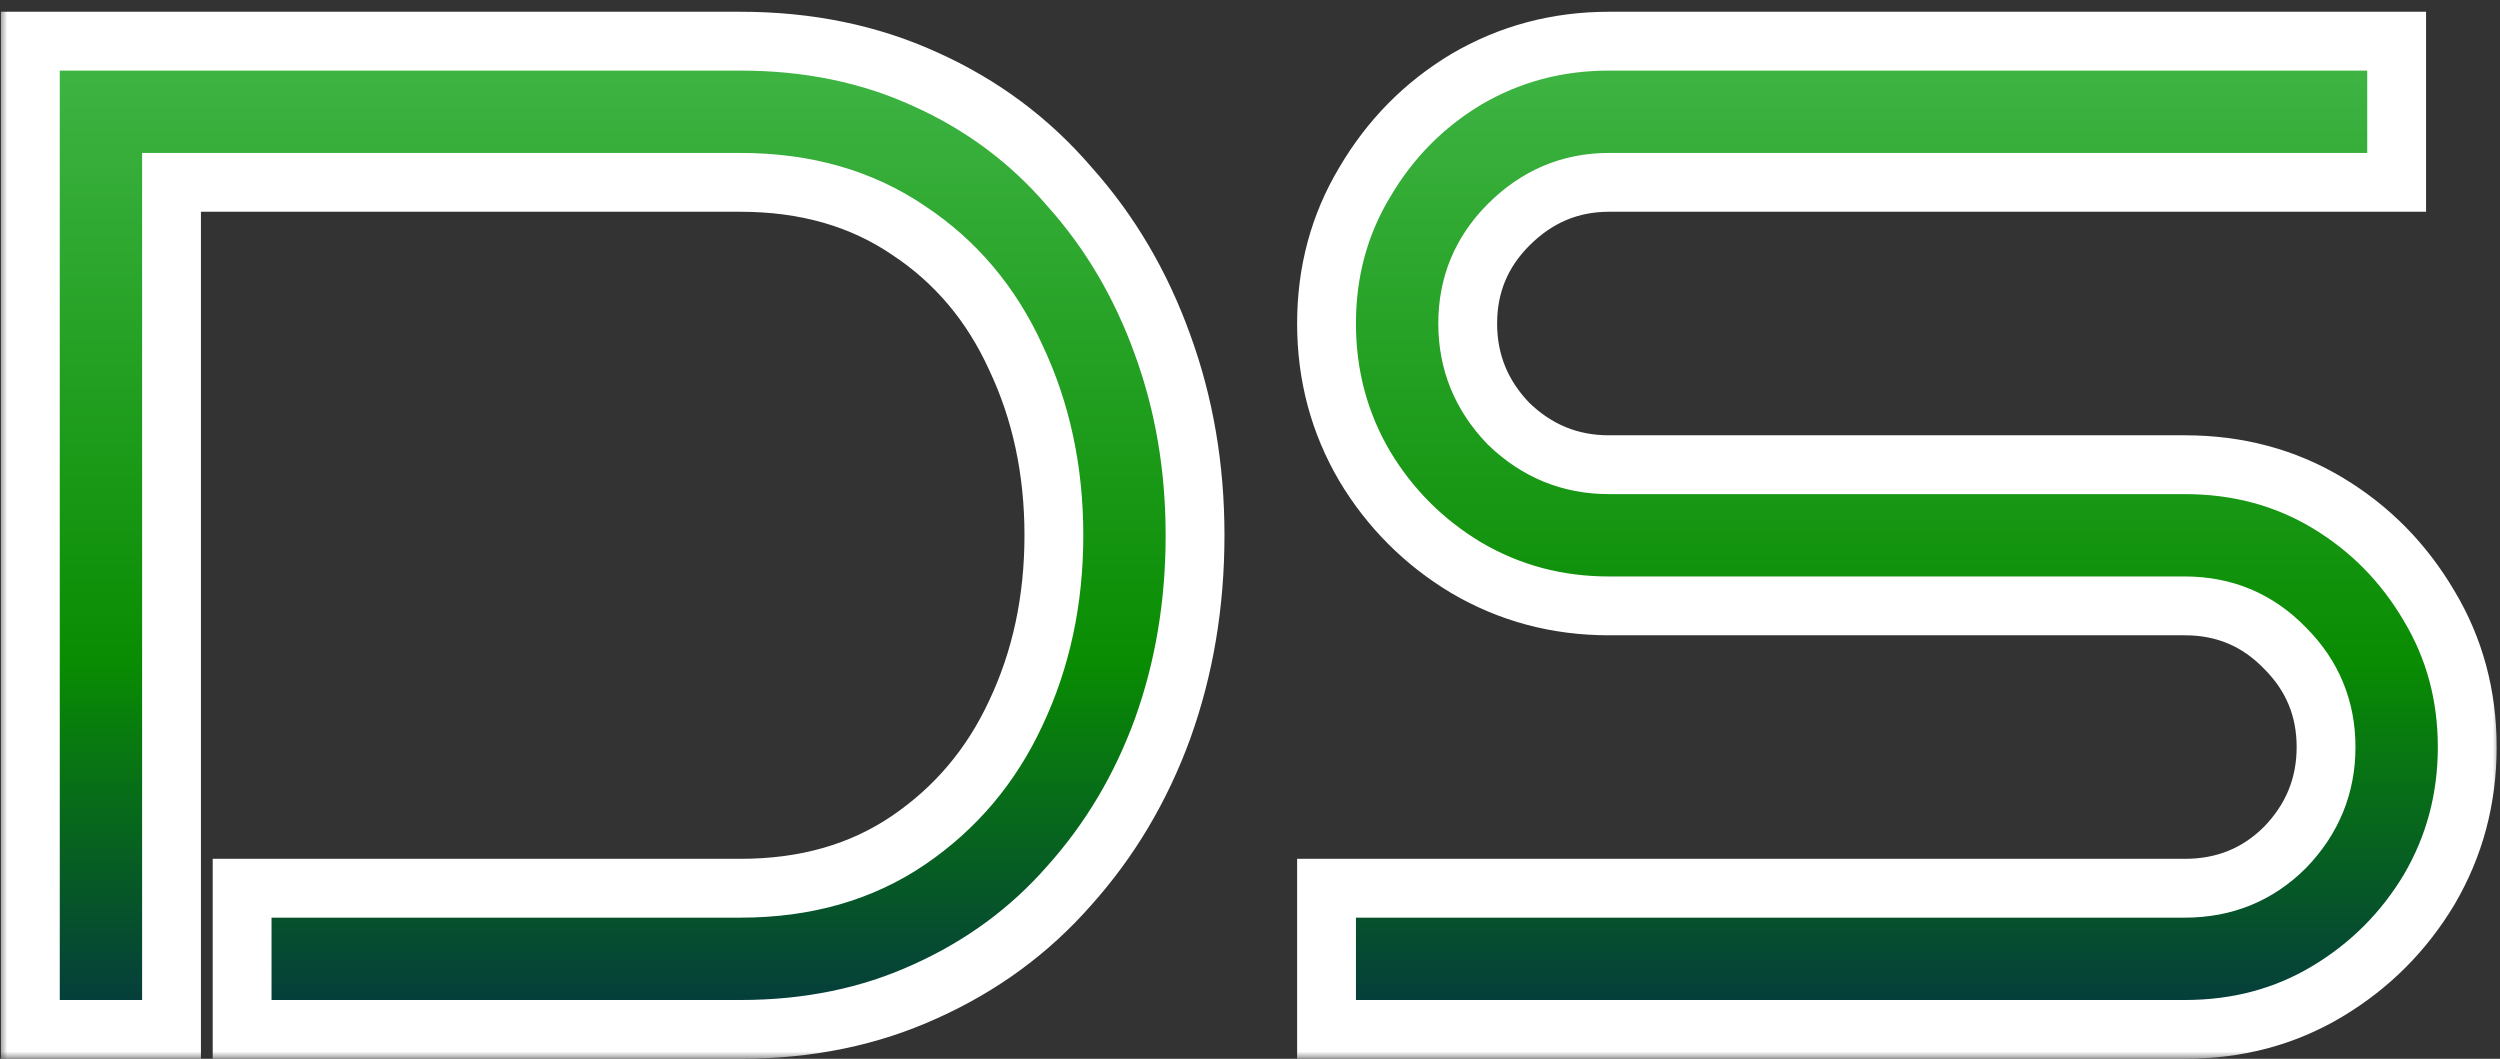 <svg width="170" height="72" viewBox="0 0 170 72" fill="none" xmlns="http://www.w3.org/2000/svg">
<rect x="0" y="0" width="170" height="72" fill="#333333" stroke="none"/>
<mask id="path-1-outside-1_39_66" maskUnits="userSpaceOnUse" x="0" y="0" width="170" height="72" fill="black">
<rect fill="white" width="170" height="72"/>
<path d="M81.264 36.4C81.264 41.072 80.528 45.456 79.056 49.552C77.584 53.584 75.472 57.136 72.72 60.208C70.032 63.28 66.768 65.68 62.928 67.408C59.152 69.136 54.96 70 50.352 70H16.464V60.4H50.352C54.768 60.4 58.576 59.312 61.776 57.136C64.976 54.96 67.408 52.08 69.072 48.496C70.8 44.848 71.664 40.816 71.664 36.4C71.664 31.984 70.8 27.952 69.072 24.304C67.408 20.656 64.976 17.776 61.776 15.664C58.576 13.488 54.768 12.4 50.352 12.4H11.664V70H2.064V2.8H50.352C54.96 2.8 59.152 3.664 62.928 5.392C66.768 7.12 70.032 9.552 72.72 12.688C75.472 15.76 77.584 19.344 79.056 23.44C80.528 27.472 81.264 31.792 81.264 36.4ZM167.772 50.8C167.772 54.32 166.908 57.552 165.18 60.496C163.452 63.376 161.148 65.68 158.268 67.408C155.388 69.136 152.156 70 148.572 70H90.204V60.4H148.572C151.26 60.4 153.532 59.472 155.388 57.616C157.244 55.696 158.172 53.424 158.172 50.8C158.172 48.176 157.244 45.936 155.388 44.08C153.532 42.16 151.26 41.2 148.572 41.2H109.404C105.884 41.2 102.652 40.336 99.708 38.608C96.828 36.88 94.524 34.576 92.796 31.696C91.068 28.752 90.204 25.52 90.204 22C90.204 18.48 91.068 15.28 92.796 12.4C94.524 9.456 96.828 7.12 99.708 5.392C102.652 3.664 105.884 2.8 109.404 2.8H162.972V12.4H109.404C106.78 12.4 104.508 13.36 102.588 15.28C100.732 17.136 99.804 19.376 99.804 22C99.804 24.624 100.732 26.896 102.588 28.816C104.508 30.672 106.78 31.6 109.404 31.6H148.572C152.156 31.6 155.388 32.464 158.268 34.192C161.148 35.92 163.452 38.256 165.18 41.2C166.908 44.08 167.772 47.28 167.772 50.8Z"/>
</mask>
<path d="M81.264 36.4C81.264 41.072 80.528 45.456 79.056 49.552C77.584 53.584 75.472 57.136 72.72 60.208C70.032 63.28 66.768 65.68 62.928 67.408C59.152 69.136 54.96 70 50.352 70H16.464V60.4H50.352C54.768 60.4 58.576 59.312 61.776 57.136C64.976 54.96 67.408 52.08 69.072 48.496C70.8 44.848 71.664 40.816 71.664 36.4C71.664 31.984 70.8 27.952 69.072 24.304C67.408 20.656 64.976 17.776 61.776 15.664C58.576 13.488 54.768 12.4 50.352 12.4H11.664V70H2.064V2.8H50.352C54.96 2.8 59.152 3.664 62.928 5.392C66.768 7.12 70.032 9.552 72.72 12.688C75.472 15.76 77.584 19.344 79.056 23.44C80.528 27.472 81.264 31.792 81.264 36.4ZM167.772 50.8C167.772 54.32 166.908 57.552 165.18 60.496C163.452 63.376 161.148 65.68 158.268 67.408C155.388 69.136 152.156 70 148.572 70H90.204V60.4H148.572C151.26 60.4 153.532 59.472 155.388 57.616C157.244 55.696 158.172 53.424 158.172 50.8C158.172 48.176 157.244 45.936 155.388 44.08C153.532 42.16 151.26 41.2 148.572 41.2H109.404C105.884 41.2 102.652 40.336 99.708 38.608C96.828 36.88 94.524 34.576 92.796 31.696C91.068 28.752 90.204 25.52 90.204 22C90.204 18.48 91.068 15.28 92.796 12.4C94.524 9.456 96.828 7.12 99.708 5.392C102.652 3.664 105.884 2.8 109.404 2.8H162.972V12.4H109.404C106.78 12.4 104.508 13.36 102.588 15.28C100.732 17.136 99.804 19.376 99.804 22C99.804 24.624 100.732 26.896 102.588 28.816C104.508 30.672 106.78 31.6 109.404 31.6H148.572C152.156 31.6 155.388 32.464 158.268 34.192C161.148 35.92 163.452 38.256 165.18 41.2C166.908 44.08 167.772 47.28 167.772 50.8Z" fill="url(#paint0_linear_39_66)"/>
<path d="M79.056 49.552L80.935 50.238L80.938 50.228L79.056 49.552ZM72.72 60.208L71.23 58.873L71.222 58.882L71.215 58.891L72.72 60.208ZM62.928 67.408L62.107 65.584L62.096 65.589L62.928 67.408ZM16.464 70H14.464V72H16.464V70ZM16.464 60.4V58.4H14.464V60.4H16.464ZM61.776 57.136L62.901 58.79L61.776 57.136ZM69.072 48.496L67.264 47.64L67.261 47.647L67.258 47.654L69.072 48.496ZM69.072 24.304L67.252 25.134L67.258 25.147L67.264 25.16L69.072 24.304ZM61.776 15.664L60.651 17.318L60.663 17.326L60.674 17.333L61.776 15.664ZM11.664 12.4V10.4H9.664V12.4H11.664ZM11.664 70V72H13.664V70H11.664ZM2.064 70H0.064V72H2.064V70ZM2.064 2.8V0.8H0.064V2.8H2.064ZM62.928 5.392L62.096 7.211L62.107 7.216L62.928 5.392ZM72.72 12.688L71.201 13.99L71.216 14.006L71.23 14.023L72.72 12.688ZM79.056 23.44L77.174 24.116L77.177 24.126L79.056 23.44ZM81.264 36.4H79.264C79.264 40.858 78.562 45.012 77.174 48.876L79.056 49.552L80.938 50.228C82.494 45.9 83.264 41.286 83.264 36.4H81.264ZM79.056 49.552L77.177 48.866C75.789 52.669 73.806 55.999 71.23 58.873L72.72 60.208L74.21 61.542C77.138 58.273 79.379 54.499 80.935 50.238L79.056 49.552ZM72.72 60.208L71.215 58.891C68.722 61.74 65.694 63.97 62.107 65.584L62.928 67.408L63.749 69.232C67.842 67.39 71.342 64.82 74.225 61.525L72.72 60.208ZM62.928 67.408L62.096 65.589C58.608 67.185 54.705 68 50.352 68V70V72C55.215 72 59.696 71.087 63.76 69.227L62.928 67.408ZM50.352 70V68H16.464V70V72H50.352V70ZM16.464 70H18.464V60.4H16.464H14.464V70H16.464ZM16.464 60.4V62.4H50.352V60.4V58.4H16.464V60.4ZM50.352 60.4V62.4C55.111 62.4 59.324 61.222 62.901 58.79L61.776 57.136L60.651 55.482C57.828 57.402 54.425 58.4 50.352 58.4V60.4ZM61.776 57.136L62.901 58.79C66.406 56.406 69.073 53.243 70.886 49.338L69.072 48.496L67.258 47.654C65.743 50.917 63.546 53.514 60.651 55.482L61.776 57.136ZM69.072 48.496L70.879 49.352C72.746 45.412 73.664 41.084 73.664 36.4H71.664H69.664C69.664 40.548 68.854 44.284 67.264 47.64L69.072 48.496ZM71.664 36.4H73.664C73.664 31.716 72.746 27.388 70.879 23.448L69.072 24.304L67.264 25.16C68.854 28.516 69.664 32.252 69.664 36.4H71.664ZM69.072 24.304L70.892 23.474C69.079 19.501 66.406 16.323 62.878 13.995L61.776 15.664L60.674 17.333C63.546 19.229 65.737 21.811 67.252 25.134L69.072 24.304ZM61.776 15.664L62.901 14.01C59.324 11.578 55.111 10.4 50.352 10.4V12.4V14.4C54.425 14.4 57.828 15.398 60.651 17.318L61.776 15.664ZM50.352 12.4V10.4H11.664V12.4V14.4H50.352V12.4ZM11.664 12.4H9.664V70H11.664H13.664V12.4H11.664ZM11.664 70V68H2.064V70V72H11.664V70ZM2.064 70H4.064V2.8H2.064H0.064V70H2.064ZM2.064 2.8V4.8H50.352V2.8V0.8H2.064V2.8ZM50.352 2.8V4.8C54.705 4.8 58.608 5.615 62.096 7.211L62.928 5.392L63.76 3.573C59.696 1.713 55.215 0.8 50.352 0.8V2.8ZM62.928 5.392L62.107 7.216C65.684 8.826 68.709 11.081 71.201 13.99L72.72 12.688L74.239 11.386C71.355 8.023 67.852 5.414 63.749 3.568L62.928 5.392ZM72.72 12.688L71.23 14.023C73.801 16.892 75.784 20.249 77.174 24.116L79.056 23.44L80.938 22.764C79.384 18.439 77.143 14.628 74.21 11.354L72.72 12.688ZM79.056 23.44L77.177 24.126C78.563 27.922 79.264 32.009 79.264 36.4H81.264H83.264C83.264 31.575 82.493 27.022 80.935 22.754L79.056 23.44ZM165.18 60.496L166.895 61.525L166.9 61.517L166.905 61.508L165.18 60.496ZM158.268 67.408L157.239 65.693L158.268 67.408ZM90.204 70H88.204V72H90.204V70ZM90.204 60.4V58.4H88.204V60.4H90.204ZM155.388 57.616L156.802 59.03L156.814 59.018L156.826 59.006L155.388 57.616ZM155.388 44.08L153.95 45.47L153.962 45.482L153.974 45.494L155.388 44.08ZM99.708 38.608L98.679 40.323L98.687 40.328L98.696 40.333L99.708 38.608ZM92.796 31.696L91.071 32.708L91.076 32.717L91.081 32.725L92.796 31.696ZM92.796 12.4L94.511 13.429L94.516 13.421L94.521 13.412L92.796 12.4ZM99.708 5.392L98.696 3.667L98.687 3.672L98.679 3.677L99.708 5.392ZM162.972 2.8H164.972V0.8H162.972V2.8ZM162.972 12.4V14.4H164.972V12.4H162.972ZM102.588 15.28L101.174 13.866L101.174 13.866L102.588 15.28ZM102.588 28.816L101.15 30.206L101.174 30.23L101.198 30.254L102.588 28.816ZM158.268 34.192L157.239 35.907L158.268 34.192ZM165.18 41.2L163.455 42.212L163.46 42.221L163.465 42.229L165.18 41.2ZM167.772 50.8H165.772C165.772 53.976 164.997 56.856 163.455 59.484L165.18 60.496L166.905 61.508C168.819 58.248 169.772 54.664 169.772 50.8H167.772ZM165.18 60.496L163.465 59.467C161.906 62.066 159.838 64.134 157.239 65.693L158.268 67.408L159.297 69.123C162.458 67.226 164.998 64.686 166.895 61.525L165.18 60.496ZM158.268 67.408L157.239 65.693C154.691 67.222 151.819 68 148.572 68V70V72C152.493 72 156.085 71.05 159.297 69.123L158.268 67.408ZM148.572 70V68H90.204V70V72H148.572V70ZM90.204 70H92.204V60.4H90.204H88.204V70H90.204ZM90.204 60.4V62.4H148.572V60.4V58.4H90.204V60.4ZM148.572 60.4V62.4C151.776 62.4 154.561 61.271 156.802 59.03L155.388 57.616L153.974 56.202C152.503 57.673 150.744 58.4 148.572 58.4V60.4ZM155.388 57.616L156.826 59.006C159.035 56.721 160.172 53.953 160.172 50.8H158.172H156.172C156.172 52.895 155.453 54.672 153.95 56.226L155.388 57.616ZM158.172 50.8H160.172C160.172 47.645 159.033 44.897 156.802 42.666L155.388 44.08L153.974 45.494C155.455 46.975 156.172 48.707 156.172 50.8H158.172ZM155.388 44.08L156.826 42.69C154.59 40.377 151.798 39.2 148.572 39.2V41.2V43.2C150.722 43.2 152.474 43.943 153.95 45.47L155.388 44.08ZM148.572 41.2V39.2H109.404V41.2V43.2H148.572V41.2ZM109.404 41.2V39.2C106.228 39.2 103.348 38.425 100.72 36.883L99.708 38.608L98.696 40.333C101.956 42.247 105.54 43.2 109.404 43.2V41.2ZM99.708 38.608L100.737 36.893C98.138 35.334 96.07 33.266 94.511 30.667L92.796 31.696L91.081 32.725C92.978 35.886 95.517 38.426 98.679 40.323L99.708 38.608ZM92.796 31.696L94.521 30.684C92.979 28.056 92.204 25.176 92.204 22H90.204H88.204C88.204 25.864 89.157 29.448 91.071 32.708L92.796 31.696ZM90.204 22H92.204C92.204 18.824 92.979 15.983 94.511 13.429L92.796 12.4L91.081 11.371C89.157 14.577 88.204 18.136 88.204 22H90.204ZM92.796 12.4L94.521 13.412C96.082 10.752 98.149 8.66 100.737 7.107L99.708 5.392L98.679 3.677C95.507 5.58 92.966 8.16 91.071 11.388L92.796 12.4ZM99.708 5.392L100.72 7.117C103.348 5.575 106.228 4.8 109.404 4.8V2.8V0.8C105.54 0.8 101.956 1.753 98.696 3.667L99.708 5.392ZM109.404 2.8V4.8H162.972V2.8V0.8H109.404V2.8ZM162.972 2.8H160.972V12.4H162.972H164.972V2.8H162.972ZM162.972 12.4V10.4H109.404V12.4V14.4H162.972V12.4ZM109.404 12.4V10.4C106.229 10.4 103.454 11.585 101.174 13.866L102.588 15.28L104.002 16.694C105.562 15.135 107.331 14.4 109.404 14.4V12.4ZM102.588 15.28L101.174 13.866C98.943 16.097 97.804 18.845 97.804 22H99.804H101.804C101.804 19.907 102.521 18.175 104.002 16.694L102.588 15.28ZM99.804 22H97.804C97.804 25.153 98.941 27.921 101.15 30.206L102.588 28.816L104.026 27.426C102.523 25.872 101.804 24.095 101.804 22H99.804ZM102.588 28.816L101.198 30.254C103.484 32.463 106.251 33.6 109.404 33.6V31.6V29.6C107.309 29.6 105.532 28.881 103.978 27.378L102.588 28.816ZM109.404 31.6V33.6H148.572V31.6V29.6H109.404V31.6ZM148.572 31.6V33.6C151.819 33.6 154.691 34.378 157.239 35.907L158.268 34.192L159.297 32.477C156.085 30.55 152.493 29.6 148.572 29.6V31.6ZM158.268 34.192L157.239 35.907C159.827 37.46 161.894 39.552 163.455 42.212L165.18 41.2L166.905 40.188C165.01 36.96 162.469 34.38 159.297 32.477L158.268 34.192ZM165.18 41.2L163.465 42.229C164.997 44.783 165.772 47.624 165.772 50.8H167.772H169.772C169.772 46.936 168.819 43.377 166.895 40.171L165.18 41.2Z" fill="white" mask="url(#path-1-outside-1_39_66)"/>
<defs>
<linearGradient id="paint0_linear_39_66" x1="90" y1="-22" x2="90" y2="77.5" gradientUnits="userSpaceOnUse">
<stop stop-color="#61CE6E"/>
<stop offset="0.673" stop-color="#098C02"/>
<stop offset="1" stop-color="#031E51"/>
</linearGradient>
</defs>
</svg>

